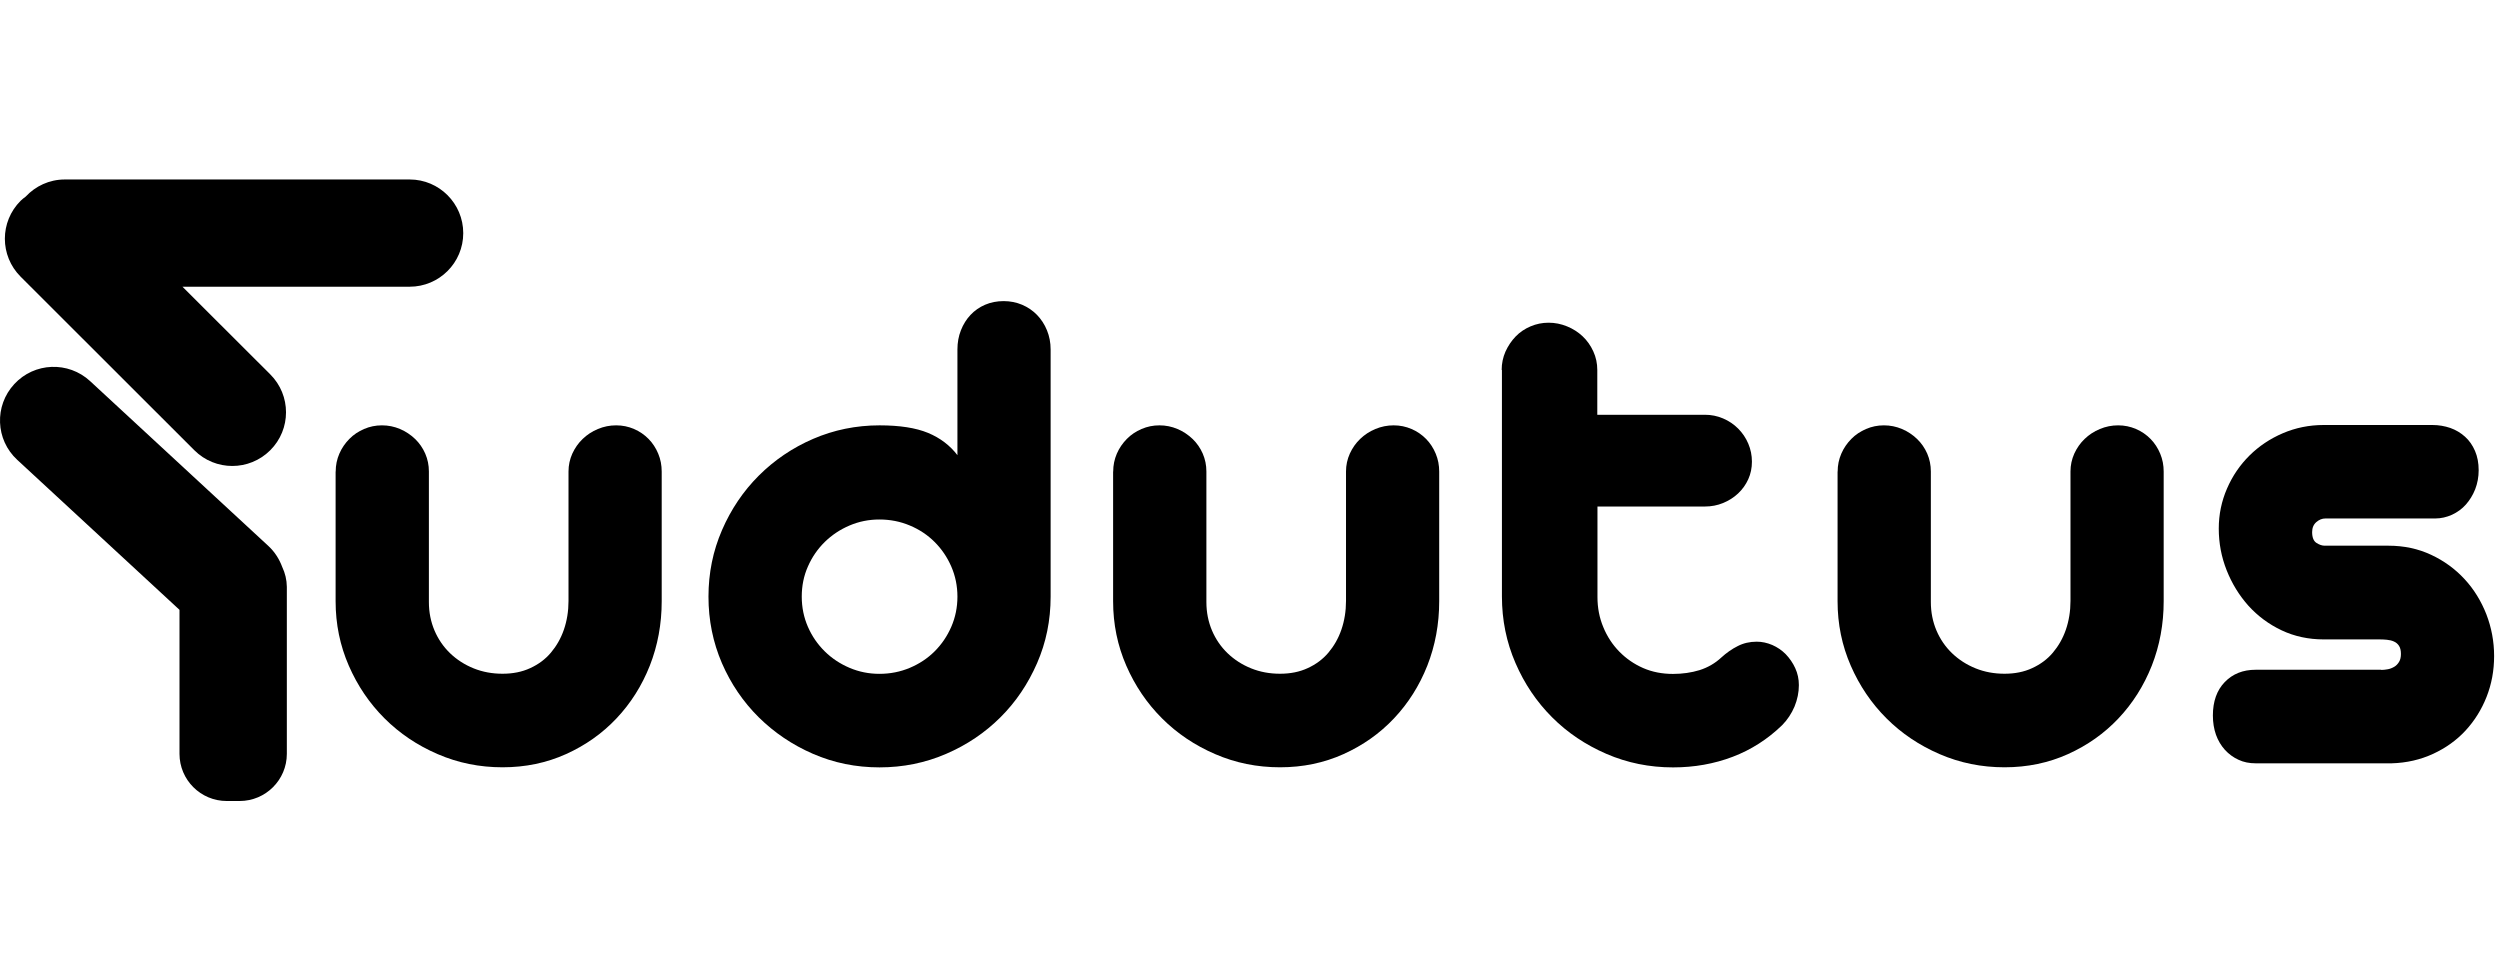 <svg width="144" height="56" viewBox="0 0 144 56" fill="none" xmlns="http://www.w3.org/2000/svg">
<path d="M16.257 32.66C16.092 32.215 15.837 31.801 15.467 31.456L5.191 21.953C3.937 20.794 1.982 20.869 0.823 22.123C-0.337 23.376 -0.262 25.329 0.993 26.487L10.339 35.127V43.422C10.339 44.92 11.559 46.138 13.058 46.138H13.803C15.302 46.138 16.522 44.92 16.522 43.422V33.803C16.517 33.394 16.422 33.009 16.257 32.66Z" fill="currentColor"/>
<path d="M23.599 10.338H3.731C2.837 10.338 2.042 10.722 1.477 11.327C1.377 11.402 1.277 11.476 1.187 11.566C-0.022 12.775 -0.022 14.727 1.187 15.936L11.194 25.934C12.403 27.142 14.357 27.142 15.567 25.934C16.777 24.725 16.777 22.773 15.567 21.564L10.509 16.515H23.594C25.303 16.515 26.683 15.132 26.683 13.429C26.683 11.726 25.303 10.338 23.599 10.338Z" fill="currentColor"/>
<path d="M19.336 27.162C19.336 26.797 19.406 26.458 19.546 26.133C19.686 25.808 19.881 25.529 20.121 25.284C20.361 25.039 20.645 24.85 20.97 24.71C21.295 24.57 21.635 24.5 22 24.5C22.365 24.5 22.71 24.57 23.04 24.71C23.369 24.85 23.659 25.044 23.909 25.284C24.159 25.524 24.354 25.808 24.494 26.128C24.634 26.453 24.704 26.792 24.704 27.157V34.678C24.704 35.267 24.814 35.816 25.029 36.321C25.244 36.825 25.544 37.259 25.928 37.629C26.313 37.998 26.763 38.288 27.283 38.498C27.803 38.708 28.358 38.807 28.947 38.807C29.537 38.807 30.072 38.703 30.542 38.483C31.012 38.268 31.412 37.974 31.731 37.594C32.051 37.215 32.306 36.775 32.481 36.266C32.656 35.756 32.746 35.202 32.746 34.613V27.157C32.746 26.792 32.821 26.453 32.966 26.128C33.116 25.803 33.311 25.524 33.561 25.284C33.811 25.044 34.101 24.85 34.44 24.71C34.775 24.57 35.125 24.5 35.49 24.5C35.855 24.5 36.195 24.57 36.52 24.71C36.845 24.85 37.124 25.044 37.359 25.284C37.594 25.524 37.779 25.808 37.914 26.133C38.049 26.458 38.114 26.797 38.114 27.162V34.628C38.114 35.946 37.884 37.184 37.429 38.343C36.969 39.502 36.33 40.511 35.51 41.379C34.69 42.248 33.721 42.932 32.601 43.437C31.482 43.941 30.267 44.196 28.947 44.196C27.628 44.196 26.383 43.946 25.209 43.437C24.039 42.932 23.02 42.248 22.15 41.379C21.28 40.511 20.596 39.502 20.091 38.343C19.586 37.184 19.331 35.951 19.331 34.628V27.162H19.336Z" fill="currentColor"/>
<path d="M40.808 34.368C40.808 33.01 41.068 31.731 41.588 30.533C42.108 29.334 42.812 28.29 43.707 27.396C44.602 26.503 45.646 25.793 46.836 25.279C48.026 24.765 49.305 24.5 50.664 24.5C51.824 24.5 52.754 24.645 53.453 24.934C54.153 25.224 54.718 25.654 55.148 26.218V20.125C55.148 19.736 55.213 19.366 55.348 19.027C55.483 18.682 55.668 18.387 55.903 18.138C56.138 17.888 56.417 17.693 56.742 17.553C57.067 17.414 57.422 17.344 57.812 17.344C58.187 17.344 58.542 17.414 58.871 17.553C59.201 17.693 59.486 17.888 59.731 18.138C59.971 18.387 60.166 18.682 60.306 19.027C60.446 19.371 60.516 19.736 60.516 20.125V34.373C60.516 35.731 60.256 37.005 59.736 38.198C59.216 39.387 58.517 40.431 57.627 41.315C56.737 42.203 55.693 42.908 54.498 43.422C53.299 43.941 52.019 44.201 50.66 44.201C49.3 44.201 48.026 43.941 46.831 43.422C45.636 42.903 44.597 42.198 43.702 41.315C42.807 40.426 42.098 39.387 41.583 38.198C41.068 37 40.808 35.726 40.808 34.368ZM46.181 34.368C46.181 34.987 46.301 35.566 46.536 36.106C46.771 36.645 47.096 37.115 47.506 37.519C47.916 37.924 48.395 38.238 48.935 38.468C49.475 38.698 50.05 38.813 50.654 38.813C51.274 38.813 51.859 38.698 52.404 38.468C52.949 38.238 53.428 37.924 53.833 37.519C54.238 37.115 54.558 36.645 54.793 36.106C55.028 35.566 55.148 34.987 55.148 34.368C55.148 33.749 55.028 33.169 54.793 32.63C54.558 32.091 54.238 31.621 53.833 31.217C53.428 30.812 52.954 30.498 52.404 30.268C51.859 30.038 51.274 29.923 50.654 29.923C50.045 29.923 49.475 30.038 48.935 30.268C48.395 30.498 47.92 30.812 47.506 31.217C47.096 31.621 46.771 32.091 46.536 32.63C46.296 33.169 46.181 33.749 46.181 34.368Z" fill="currentColor"/>
<path d="M64.12 27.162C64.12 26.797 64.19 26.458 64.329 26.133C64.469 25.808 64.664 25.529 64.904 25.284C65.144 25.039 65.429 24.85 65.754 24.71C66.079 24.57 66.419 24.5 66.784 24.5C67.148 24.5 67.493 24.57 67.823 24.71C68.153 24.85 68.443 25.044 68.693 25.284C68.943 25.524 69.138 25.808 69.278 26.128C69.418 26.453 69.488 26.792 69.488 27.157V34.678C69.488 35.267 69.598 35.816 69.812 36.321C70.028 36.825 70.327 37.259 70.712 37.629C71.097 37.998 71.547 38.288 72.067 38.498C72.587 38.708 73.141 38.807 73.731 38.807C74.321 38.807 74.856 38.703 75.326 38.483C75.795 38.268 76.195 37.974 76.515 37.594C76.835 37.215 77.09 36.775 77.265 36.266C77.44 35.756 77.53 35.202 77.53 34.613V27.157C77.53 26.792 77.605 26.453 77.75 26.128C77.9 25.803 78.094 25.524 78.344 25.284C78.594 25.044 78.884 24.85 79.224 24.71C79.559 24.57 79.909 24.5 80.274 24.5C80.639 24.5 80.978 24.57 81.303 24.71C81.628 24.85 81.908 25.044 82.143 25.284C82.378 25.524 82.563 25.808 82.698 26.133C82.833 26.458 82.898 26.797 82.898 27.162V34.628C82.898 35.946 82.668 37.184 82.213 38.343C81.753 39.502 81.113 40.511 80.294 41.379C79.474 42.248 78.504 42.932 77.385 43.437C76.265 43.941 75.051 44.196 73.731 44.196C72.412 44.196 71.167 43.946 69.993 43.437C68.823 42.932 67.803 42.248 66.934 41.379C66.064 40.511 65.379 39.502 64.874 38.343C64.37 37.184 64.115 35.951 64.115 34.628V27.162H64.12Z" fill="currentColor"/>
<path d="M86.496 21.31C86.496 20.935 86.571 20.581 86.716 20.251C86.866 19.921 87.061 19.632 87.301 19.382C87.541 19.132 87.831 18.938 88.161 18.798C88.491 18.658 88.836 18.588 89.201 18.588C89.565 18.588 89.915 18.658 90.26 18.798C90.605 18.938 90.905 19.132 91.16 19.372C91.415 19.612 91.62 19.901 91.775 20.241C91.93 20.576 92.004 20.935 92.004 21.31V23.891H98.207C98.572 23.891 98.917 23.961 99.247 24.101C99.577 24.241 99.867 24.436 100.117 24.686C100.366 24.935 100.561 25.225 100.701 25.554C100.841 25.884 100.911 26.229 100.911 26.593C100.911 26.958 100.841 27.292 100.701 27.602C100.561 27.912 100.366 28.186 100.117 28.421C99.867 28.656 99.577 28.84 99.247 28.975C98.917 29.11 98.572 29.175 98.207 29.175H92.014V34.389C92.014 35.008 92.124 35.582 92.349 36.121C92.569 36.661 92.879 37.13 93.269 37.53C93.659 37.929 94.119 38.249 94.644 38.479C95.168 38.708 95.743 38.818 96.363 38.818C96.913 38.818 97.427 38.743 97.897 38.599C98.367 38.449 98.787 38.209 99.152 37.869C99.447 37.6 99.762 37.38 100.092 37.215C100.421 37.045 100.786 36.961 101.191 36.961C101.486 36.961 101.786 37.025 102.081 37.15C102.376 37.28 102.636 37.455 102.861 37.685C103.08 37.914 103.265 38.179 103.405 38.484C103.545 38.788 103.615 39.113 103.615 39.462C103.615 39.882 103.53 40.291 103.365 40.696C103.195 41.1 102.955 41.46 102.651 41.77C101.816 42.579 100.866 43.188 99.802 43.592C98.737 43.997 97.592 44.202 96.368 44.202C95.008 44.202 93.729 43.942 92.529 43.423C91.33 42.903 90.285 42.204 89.4 41.315C88.511 40.426 87.806 39.383 87.291 38.189C86.771 36.99 86.511 35.712 86.511 34.354V21.31H86.496Z" fill="currentColor"/>
<path d="M105.849 27.162C105.849 26.797 105.919 26.458 106.059 26.133C106.199 25.808 106.394 25.529 106.634 25.284C106.874 25.039 107.159 24.85 107.484 24.71C107.809 24.57 108.149 24.5 108.513 24.5C108.878 24.5 109.223 24.57 109.553 24.71C109.883 24.85 110.173 25.044 110.423 25.284C110.673 25.524 110.868 25.808 111.008 26.128C111.147 26.453 111.217 26.792 111.217 27.157V34.678C111.217 35.267 111.327 35.816 111.542 36.321C111.757 36.825 112.057 37.259 112.442 37.629C112.827 37.998 113.277 38.288 113.797 38.498C114.316 38.708 114.871 38.807 115.461 38.807C116.051 38.807 116.586 38.703 117.055 38.483C117.525 38.268 117.925 37.974 118.245 37.594C118.565 37.215 118.82 36.775 118.995 36.266C119.17 35.756 119.26 35.202 119.26 34.613V27.157C119.26 26.792 119.335 26.453 119.479 26.128C119.629 25.803 119.824 25.524 120.074 25.284C120.324 25.044 120.614 24.85 120.954 24.71C121.289 24.57 121.639 24.5 122.004 24.5C122.368 24.5 122.708 24.57 123.033 24.71C123.358 24.85 123.638 25.044 123.873 25.284C124.108 25.524 124.293 25.808 124.428 26.133C124.563 26.458 124.628 26.797 124.628 27.162V34.628C124.628 35.946 124.398 37.184 123.943 38.343C123.483 39.502 122.843 40.511 122.024 41.379C121.204 42.248 120.234 42.932 119.115 43.437C117.995 43.941 116.78 44.196 115.461 44.196C114.141 44.196 112.897 43.946 111.722 43.437C110.553 42.932 109.533 42.248 108.663 41.379C107.794 40.511 107.109 39.502 106.604 38.343C106.099 37.184 105.844 35.951 105.844 34.628V27.162H105.849Z" fill="currentColor"/>
<path d="M137.158 38.588C137.278 38.588 137.408 38.573 137.543 38.548C137.678 38.523 137.798 38.473 137.908 38.408C138.018 38.344 138.108 38.249 138.183 38.129C138.258 38.009 138.293 37.854 138.293 37.669C138.293 37.47 138.258 37.315 138.183 37.2C138.108 37.085 138.013 37.005 137.888 36.95C137.768 36.895 137.633 36.865 137.483 36.85C137.333 36.835 137.193 36.83 137.058 36.83H133.844C132.97 36.83 132.16 36.656 131.42 36.306C130.68 35.956 130.046 35.482 129.511 34.893C128.981 34.298 128.561 33.619 128.256 32.85C127.951 32.081 127.801 31.282 127.801 30.443C127.801 29.634 127.961 28.865 128.276 28.141C128.591 27.412 129.026 26.778 129.571 26.238C130.116 25.699 130.755 25.27 131.49 24.955C132.225 24.64 133.01 24.48 133.844 24.48H140.107C140.472 24.48 140.812 24.54 141.137 24.65C141.461 24.765 141.741 24.935 141.986 25.155C142.231 25.374 142.421 25.649 142.561 25.974C142.701 26.298 142.771 26.668 142.771 27.087C142.771 27.477 142.701 27.841 142.571 28.181C142.436 28.52 142.256 28.81 142.036 29.06C141.816 29.31 141.546 29.504 141.237 29.649C140.927 29.789 140.602 29.864 140.267 29.864H140.107H133.944C133.754 29.864 133.579 29.934 133.419 30.074C133.259 30.213 133.179 30.408 133.179 30.648C133.179 30.958 133.264 31.167 133.429 31.272C133.599 31.382 133.754 31.432 133.904 31.432H137.578C138.468 31.432 139.287 31.607 140.032 31.956C140.782 32.306 141.421 32.775 141.961 33.36C142.501 33.944 142.916 34.623 143.216 35.387C143.511 36.156 143.661 36.955 143.661 37.789C143.661 38.623 143.516 39.407 143.226 40.141C142.936 40.876 142.531 41.52 142.016 42.079C141.501 42.638 140.877 43.083 140.147 43.422C139.417 43.757 138.627 43.942 137.763 43.967H129.926C129.561 43.967 129.231 43.902 128.936 43.762C128.641 43.627 128.381 43.437 128.156 43.193C127.936 42.948 127.761 42.658 127.641 42.324C127.522 41.984 127.462 41.615 127.462 41.21C127.462 40.401 127.691 39.757 128.146 39.287C128.606 38.813 129.196 38.578 129.926 38.578H137.158V38.588Z" fill="currentColor"/>
</svg>
